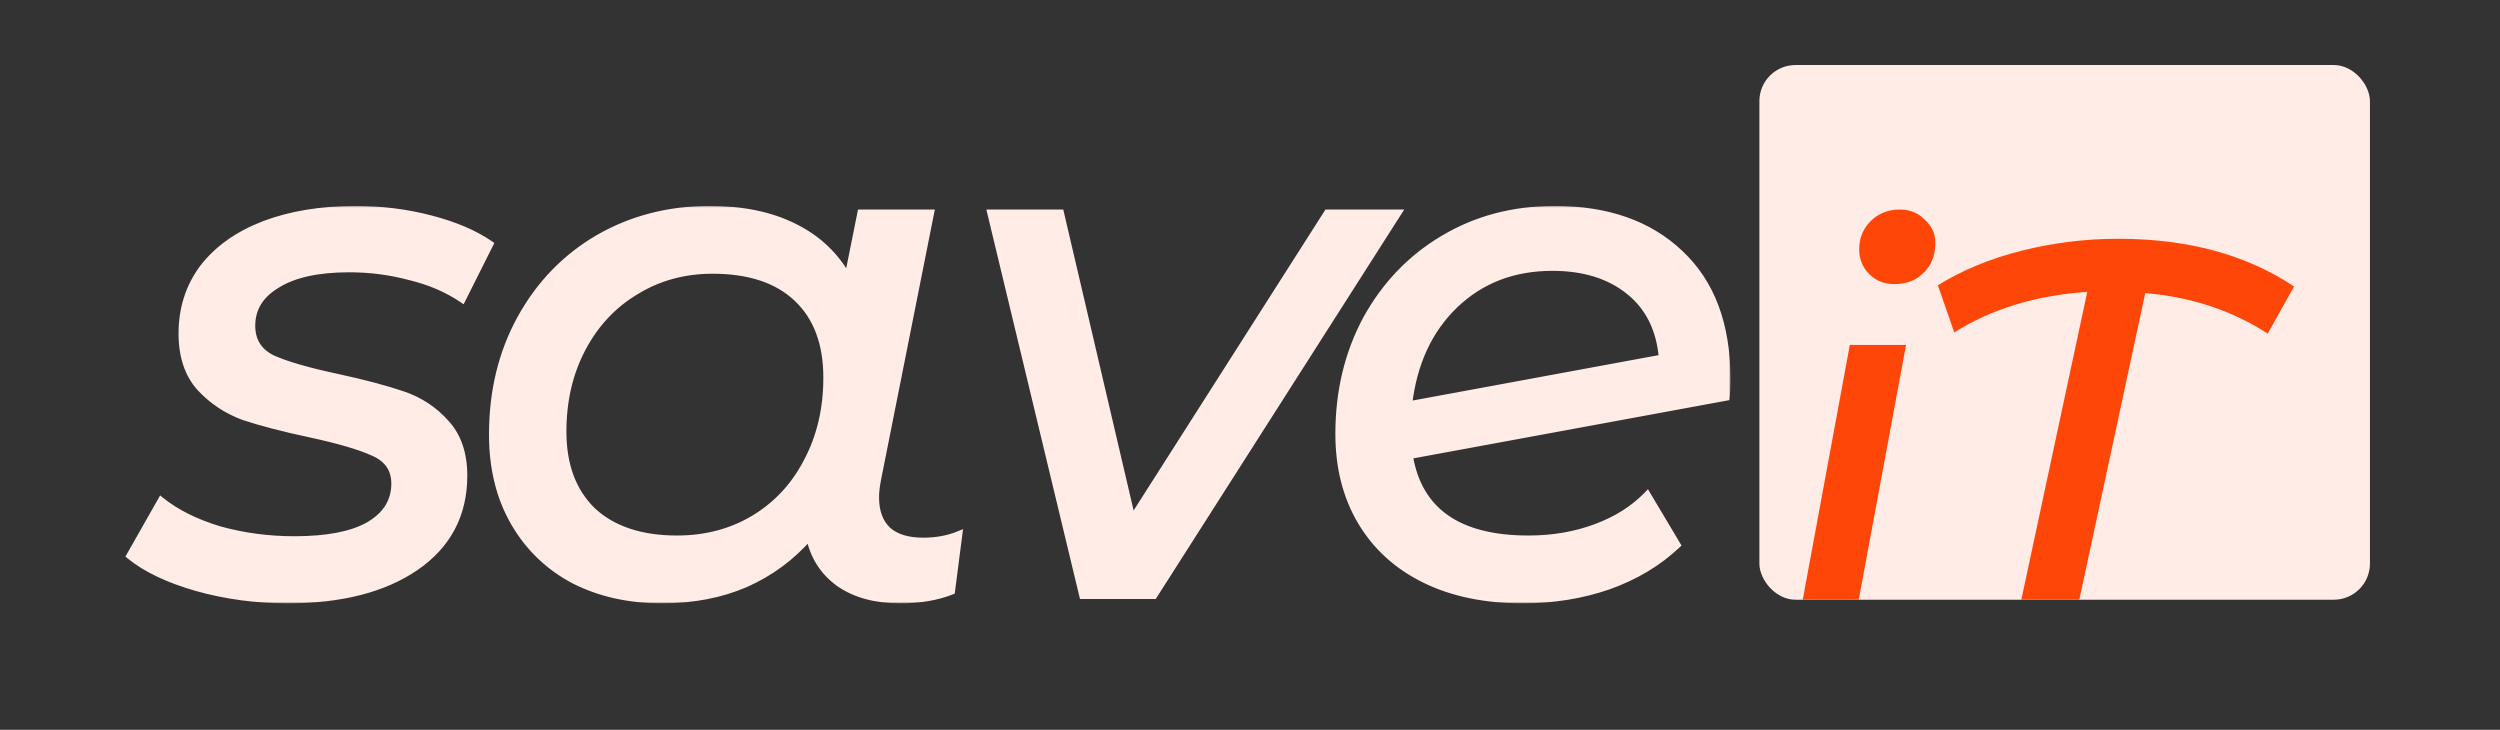 <svg width="692" height="202" viewBox="0 0 692 202" fill="none" xmlns="http://www.w3.org/2000/svg">
<rect x="0" y="0" width="692" height="202" fill="#333333" stroke="none"/>
<rect x="487" y="18" width="169" height="148" rx="10" fill="#FFECE6"/>
<mask id="path-2-outside-1_3863_21470" maskUnits="userSpaceOnUse" x="34" y="57" width="445" height="110" fill="black">
<rect fill="white" x="34" y="57" width="445" height="110"/>
<path d="M79.669 166C70.855 166 62.442 164.869 54.429 162.606C46.55 160.344 40.407 157.416 36 153.823L44.614 138.651C48.754 141.978 54.095 144.64 60.639 146.636C67.316 148.499 74.26 149.431 81.472 149.431C90.553 149.431 97.43 148.1 102.104 145.438C106.912 142.643 109.316 138.784 109.316 133.86C109.316 129.867 107.379 127.006 103.507 125.275C99.767 123.545 93.891 121.815 85.879 120.085C78.4 118.488 72.257 116.891 67.45 115.294C62.776 113.564 58.769 110.902 55.431 107.309C52.092 103.582 50.423 98.591 50.423 92.336C50.423 85.416 52.359 79.36 56.232 74.17C60.238 68.98 65.847 64.987 73.059 62.192C80.403 59.397 88.884 58 98.499 58C105.577 58 112.454 58.865 119.131 60.595C125.809 62.325 131.284 64.654 135.557 67.582L127.945 82.754C123.805 79.959 118.998 77.897 113.523 76.566C108.047 75.102 102.438 74.37 96.696 74.37C88.016 74.37 81.338 75.834 76.664 78.762C71.99 81.556 69.653 85.349 69.653 90.141C69.653 94.399 71.59 97.46 75.462 99.323C79.335 101.054 85.345 102.784 93.491 104.514C100.836 106.111 106.845 107.708 111.519 109.305C116.193 110.902 120.133 113.497 123.338 117.091C126.677 120.684 128.346 125.542 128.346 131.664C128.346 142.444 123.872 150.895 114.925 157.017C106.111 163.006 94.359 166 79.669 166Z"/>
<path d="M255.542 149.83C259.148 149.83 262.42 149.231 265.358 148.033L263.355 163.604C259.348 165.201 254.607 166 249.132 166C242.321 166 236.712 164.469 232.306 161.408C227.899 158.214 225.161 153.889 224.093 148.433C219.151 154.155 213.209 158.547 206.264 161.608C199.454 164.536 191.775 166 183.228 166C174.147 166 166.068 164.203 158.99 160.61C151.912 156.884 146.37 151.56 142.363 144.64C138.357 137.719 136.354 129.601 136.354 120.285C136.354 108.307 138.958 97.593 144.166 88.144C149.374 78.695 156.519 71.309 165.6 65.985C174.815 60.662 185.098 58 196.449 58C205.53 58 213.275 59.597 219.686 62.791C226.229 65.985 231.237 70.71 234.709 76.965L238.315 58.998H257.545L242.922 132.462C242.522 134.458 242.321 136.189 242.321 137.652C242.321 141.645 243.456 144.706 245.727 146.835C247.997 148.832 251.269 149.83 255.542 149.83ZM187.435 149.231C195.314 149.231 202.392 147.368 208.668 143.641C215.078 139.782 220.019 134.458 223.492 127.671C227.097 120.884 228.9 113.165 228.9 104.514C228.9 95.065 226.162 87.745 220.687 82.555C215.212 77.364 207.399 74.769 197.25 74.769C189.371 74.769 182.293 76.699 176.017 80.558C169.74 84.285 164.799 89.542 161.193 96.329C157.587 103.116 155.785 110.835 155.785 119.486C155.785 128.802 158.522 136.122 163.998 141.445C169.606 146.636 177.419 149.231 187.435 149.231Z"/>
<path d="M386.867 58.998L319.36 164.802H299.729L274.289 58.998H293.519L313.351 143.841L367.436 58.998H386.867Z"/>
<path d="M430.325 58C444.881 58 456.433 62.059 464.979 70.177C473.66 78.296 478 89.874 478 104.913C478 107.043 477.933 108.706 477.8 109.904L390.061 126.074C392.598 141.512 403.616 149.231 423.113 149.231C429.79 149.231 436 148.166 441.743 146.037C447.485 143.908 452.226 140.913 455.965 137.054L464.178 150.828C458.97 155.752 452.627 159.545 445.148 162.207C437.803 164.736 429.924 166 421.511 166C411.094 166 402.08 164.137 394.468 160.41C386.856 156.684 380.98 151.36 376.84 144.44C372.7 137.519 370.63 129.401 370.63 120.085C370.63 108.373 373.168 97.793 378.242 88.344C383.451 78.895 390.528 71.508 399.476 66.185C408.557 60.728 418.84 58 430.325 58ZM429.724 73.97C418.907 73.97 409.892 77.431 402.681 84.351C395.47 91.272 391.196 100.521 389.861 112.1L460.172 99.124C459.504 91.139 456.433 84.95 450.957 80.558C445.482 76.166 438.404 73.97 429.724 73.97Z"/>
</mask>
<path d="M79.669 166C70.855 166 62.442 164.869 54.429 162.606C46.55 160.344 40.407 157.416 36 153.823L44.614 138.651C48.754 141.978 54.095 144.64 60.639 146.636C67.316 148.499 74.26 149.431 81.472 149.431C90.553 149.431 97.43 148.1 102.104 145.438C106.912 142.643 109.316 138.784 109.316 133.86C109.316 129.867 107.379 127.006 103.507 125.275C99.767 123.545 93.891 121.815 85.879 120.085C78.4 118.488 72.257 116.891 67.45 115.294C62.776 113.564 58.769 110.902 55.431 107.309C52.092 103.582 50.423 98.591 50.423 92.336C50.423 85.416 52.359 79.36 56.232 74.17C60.238 68.98 65.847 64.987 73.059 62.192C80.403 59.397 88.884 58 98.499 58C105.577 58 112.454 58.865 119.131 60.595C125.809 62.325 131.284 64.654 135.557 67.582L127.945 82.754C123.805 79.959 118.998 77.897 113.523 76.566C108.047 75.102 102.438 74.37 96.696 74.37C88.016 74.37 81.338 75.834 76.664 78.762C71.99 81.556 69.653 85.349 69.653 90.141C69.653 94.399 71.59 97.46 75.462 99.323C79.335 101.054 85.345 102.784 93.491 104.514C100.836 106.111 106.845 107.708 111.519 109.305C116.193 110.902 120.133 113.497 123.338 117.091C126.677 120.684 128.346 125.542 128.346 131.664C128.346 142.444 123.872 150.895 114.925 157.017C106.111 163.006 94.359 166 79.669 166Z" fill="#FFECE6"/>
<path d="M255.542 149.83C259.148 149.83 262.42 149.231 265.358 148.033L263.355 163.604C259.348 165.201 254.607 166 249.132 166C242.321 166 236.712 164.469 232.306 161.408C227.899 158.214 225.161 153.889 224.093 148.433C219.151 154.155 213.209 158.547 206.264 161.608C199.454 164.536 191.775 166 183.228 166C174.147 166 166.068 164.203 158.99 160.61C151.912 156.884 146.37 151.56 142.363 144.64C138.357 137.719 136.354 129.601 136.354 120.285C136.354 108.307 138.958 97.593 144.166 88.144C149.374 78.695 156.519 71.309 165.6 65.985C174.815 60.662 185.098 58 196.449 58C205.53 58 213.275 59.597 219.686 62.791C226.229 65.985 231.237 70.71 234.709 76.965L238.315 58.998H257.545L242.922 132.462C242.522 134.458 242.321 136.189 242.321 137.652C242.321 141.645 243.456 144.706 245.727 146.835C247.997 148.832 251.269 149.83 255.542 149.83ZM187.435 149.231C195.314 149.231 202.392 147.368 208.668 143.641C215.078 139.782 220.019 134.458 223.492 127.671C227.097 120.884 228.9 113.165 228.9 104.514C228.9 95.065 226.162 87.745 220.687 82.555C215.212 77.364 207.399 74.769 197.25 74.769C189.371 74.769 182.293 76.699 176.017 80.558C169.74 84.285 164.799 89.542 161.193 96.329C157.587 103.116 155.785 110.835 155.785 119.486C155.785 128.802 158.522 136.122 163.998 141.445C169.606 146.636 177.419 149.231 187.435 149.231Z" fill="#FFECE6"/>
<path d="M386.867 58.998L319.36 164.802H299.729L274.289 58.998H293.519L313.351 143.841L367.436 58.998H386.867Z" fill="#FFECE6"/>
<path d="M430.325 58C444.881 58 456.433 62.059 464.979 70.177C473.66 78.296 478 89.874 478 104.913C478 107.043 477.933 108.706 477.8 109.904L390.061 126.074C392.598 141.512 403.616 149.231 423.113 149.231C429.79 149.231 436 148.166 441.743 146.037C447.485 143.908 452.226 140.913 455.965 137.054L464.178 150.828C458.97 155.752 452.627 159.545 445.148 162.207C437.803 164.736 429.924 166 421.511 166C411.094 166 402.08 164.137 394.468 160.41C386.856 156.684 380.98 151.36 376.84 144.44C372.7 137.519 370.63 129.401 370.63 120.085C370.63 108.373 373.168 97.793 378.242 88.344C383.451 78.895 390.528 71.508 399.476 66.185C408.557 60.728 418.84 58 430.325 58ZM429.724 73.97C418.907 73.97 409.892 77.431 402.681 84.351C395.47 91.272 391.196 100.521 389.861 112.1L460.172 99.124C459.504 91.139 456.433 84.95 450.957 80.558C445.482 76.166 438.404 73.97 429.724 73.97Z" fill="#FFECE6"/>
<path d="M54.429 162.606L54.153 163.567L54.157 163.569L54.429 162.606ZM36 153.823L35.13 153.329L34.713 154.064L35.368 154.598L36 153.823ZM44.614 138.651L45.24 137.871L44.324 137.135L43.744 138.157L44.614 138.651ZM60.639 146.636L60.347 147.592L60.359 147.596L60.37 147.599L60.639 146.636ZM102.104 145.438L102.599 146.307L102.607 146.303L102.104 145.438ZM103.507 125.275L103.087 126.183L103.099 126.188L103.507 125.275ZM85.879 120.085L86.09 119.108L86.088 119.107L85.879 120.085ZM67.45 115.294L67.103 116.232L67.118 116.238L67.134 116.243L67.45 115.294ZM55.431 107.309L54.686 107.976L54.692 107.983L54.698 107.989L55.431 107.309ZM56.232 74.17L55.44 73.559L55.435 73.566L55.431 73.572L56.232 74.17ZM73.059 62.192L72.703 61.258L72.697 61.26L73.059 62.192ZM119.131 60.595L119.382 59.627L119.382 59.627L119.131 60.595ZM135.557 67.582L136.451 68.031L136.843 67.251L136.123 66.757L135.557 67.582ZM127.945 82.754L127.386 83.583L128.329 84.22L128.839 83.203L127.945 82.754ZM113.523 76.566L113.264 77.532L113.275 77.535L113.286 77.537L113.523 76.566ZM76.664 78.762L77.177 79.62L77.186 79.615L77.195 79.609L76.664 78.762ZM75.462 99.323L75.029 100.225L75.042 100.231L75.055 100.237L75.462 99.323ZM93.491 104.514L93.703 103.537L93.699 103.536L93.491 104.514ZM111.519 109.305L111.843 108.359L111.843 108.359L111.519 109.305ZM123.338 117.091L122.592 117.756L122.599 117.764L122.605 117.771L123.338 117.091ZM114.925 157.017L115.487 157.844L115.489 157.842L114.925 157.017ZM265.358 148.033L266.35 148.161L266.568 146.46L264.98 147.107L265.358 148.033ZM263.355 163.604L263.725 164.533L264.271 164.316L264.346 163.732L263.355 163.604ZM232.306 161.408L231.719 162.218L231.727 162.224L231.735 162.23L232.306 161.408ZM224.093 148.433L225.074 148.24L224.679 146.223L223.336 147.779L224.093 148.433ZM206.264 161.608L206.659 162.527L206.668 162.523L206.264 161.608ZM158.99 160.61L158.524 161.495L158.53 161.498L158.537 161.502L158.99 160.61ZM142.363 144.64L141.498 145.141L141.498 145.141L142.363 144.64ZM144.166 88.144L145.042 88.627L145.042 88.627L144.166 88.144ZM165.6 65.985L165.1 65.119L165.094 65.123L165.6 65.985ZM219.686 62.791L219.24 63.686L219.247 63.69L219.686 62.791ZM234.709 76.965L233.835 77.45L235.155 79.828L235.69 77.162L234.709 76.965ZM238.315 58.998V57.998H237.496L237.335 58.801L238.315 58.998ZM257.545 58.998L258.526 59.193L258.764 57.998H257.545V58.998ZM242.922 132.462L243.903 132.659L243.903 132.657L242.922 132.462ZM245.727 146.835L245.043 147.565L245.054 147.576L245.066 147.586L245.727 146.835ZM208.668 143.641L209.179 144.501L209.184 144.498L208.668 143.641ZM223.492 127.671L222.608 127.202L222.605 127.209L222.601 127.216L223.492 127.671ZM220.687 82.555L221.375 81.829L221.375 81.829L220.687 82.555ZM176.017 80.558L176.527 81.418L176.534 81.414L176.54 81.41L176.017 80.558ZM161.193 96.329L160.31 95.86L160.31 95.86L161.193 96.329ZM163.998 141.445L163.3 142.162L163.309 142.171L163.318 142.179L163.998 141.445ZM386.867 58.998L387.71 59.536L388.691 57.998H386.867V58.998ZM319.36 164.802V165.802H319.908L320.203 165.34L319.36 164.802ZM299.729 164.802L298.757 165.036L298.941 165.802H299.729V164.802ZM274.289 58.998V57.998H273.02L273.317 59.232L274.289 58.998ZM293.519 58.998L294.493 58.77L294.313 57.998H293.519V58.998ZM313.351 143.841L312.377 144.069L312.918 146.381L314.194 144.379L313.351 143.841ZM367.436 58.998V57.998H366.888L366.593 58.461L367.436 58.998ZM464.979 70.177L464.291 70.903L464.296 70.908L464.979 70.177ZM477.8 109.904L477.981 110.887L478.711 110.753L478.794 110.015L477.8 109.904ZM390.061 126.074L389.88 125.09L388.915 125.268L389.074 126.236L390.061 126.074ZM441.743 146.037L441.395 145.099L441.395 145.099L441.743 146.037ZM455.965 137.054L456.824 136.541L456.155 135.42L455.247 136.358L455.965 137.054ZM464.178 150.828L464.865 151.555L465.447 151.004L465.037 150.316L464.178 150.828ZM445.148 162.207L445.474 163.153L445.483 163.149L445.148 162.207ZM394.468 160.41L394.028 161.308L394.028 161.308L394.468 160.41ZM376.84 144.44L377.698 143.927L377.698 143.927L376.84 144.44ZM378.242 88.344L377.367 87.861L377.361 87.871L378.242 88.344ZM399.476 66.185L399.987 67.044L399.991 67.042L399.476 66.185ZM402.681 84.351L401.989 83.63L401.989 83.63L402.681 84.351ZM389.861 112.1L388.867 111.985L388.712 113.329L390.042 113.083L389.861 112.1ZM460.172 99.124L460.353 100.107L461.244 99.943L461.168 99.04L460.172 99.124ZM450.957 80.558L450.332 81.338L450.332 81.338L450.957 80.558ZM79.669 165C70.942 165 62.62 163.88 54.701 161.644L54.157 163.569C62.264 165.858 70.769 167 79.669 167V165ZM54.705 161.645C46.903 159.405 40.898 156.526 36.632 153.048L35.368 154.598C39.915 158.305 46.197 161.283 54.153 163.567L54.705 161.645ZM36.87 154.316L45.483 139.144L43.744 138.157L35.13 153.329L36.87 154.316ZM43.987 139.43C48.25 142.856 53.715 145.569 60.347 147.592L60.931 145.679C54.475 143.71 49.257 141.099 45.24 137.871L43.987 139.43ZM60.37 147.599C67.138 149.488 74.173 150.431 81.472 150.431V148.431C74.348 148.431 67.494 147.51 60.908 145.673L60.37 147.599ZM81.472 150.431C90.621 150.431 97.704 149.095 102.599 146.307L101.61 144.569C97.157 147.105 90.485 148.431 81.472 148.431V150.431ZM102.607 146.303C107.675 143.357 110.316 139.192 110.316 133.86H108.316C108.316 138.375 106.149 141.93 101.602 144.574L102.607 146.303ZM110.316 133.86C110.316 131.695 109.789 129.779 108.692 128.159C107.598 126.542 105.982 125.286 103.915 124.362L103.099 126.188C104.904 126.995 106.193 128.035 107.035 129.28C107.875 130.52 108.316 132.031 108.316 133.86H110.316ZM103.927 124.368C100.083 122.59 94.118 120.841 86.09 119.108L85.668 121.063C93.665 122.789 99.452 124.501 103.087 126.183L103.927 124.368ZM86.088 119.107C78.629 117.514 72.525 115.926 67.765 114.345L67.134 116.243C71.99 117.856 78.172 119.462 85.67 121.063L86.088 119.107ZM67.797 114.356C63.267 112.679 59.394 110.105 56.163 106.628L54.698 107.989C58.145 111.699 62.284 114.448 67.103 116.232L67.797 114.356ZM56.175 106.641C53.039 103.141 51.423 98.409 51.423 92.336H49.423C49.423 98.774 51.145 104.023 54.686 107.976L56.175 106.641ZM51.423 92.336C51.423 85.616 53.299 79.773 57.033 74.768L55.431 73.572C51.42 78.947 49.423 85.216 49.423 92.336H51.423ZM57.024 74.781C60.9 69.759 66.348 65.865 73.42 63.125L72.697 61.26C65.347 64.109 59.577 68.2 55.44 73.559L57.024 74.781ZM73.414 63.127C80.623 60.384 88.979 59 98.499 59V57C88.788 57 80.184 58.411 72.703 61.258L73.414 63.127ZM98.499 59C105.494 59 112.287 59.855 118.881 61.563L119.382 59.627C112.621 57.875 105.659 57 98.499 57V59ZM118.881 61.563C125.48 63.273 130.84 65.563 134.992 68.407L136.123 66.757C131.728 63.746 126.137 61.377 119.382 59.627L118.881 61.563ZM134.664 67.134L127.051 82.306L128.839 83.203L136.451 68.031L134.664 67.134ZM128.505 81.925C124.255 79.056 119.335 76.949 113.759 75.594L113.286 77.537C118.661 78.844 123.356 80.862 127.386 83.583L128.505 81.925ZM113.781 75.6C108.22 74.113 102.524 73.37 96.696 73.37V75.37C102.352 75.37 107.874 76.091 113.264 77.532L113.781 75.6ZM96.696 73.37C87.926 73.37 81.033 74.845 76.133 77.914L77.195 79.609C81.643 76.823 88.105 75.37 96.696 75.37V73.37ZM76.151 77.903C71.224 80.849 68.653 84.944 68.653 90.141H70.653C70.653 85.755 72.756 82.263 77.177 79.62L76.151 77.903ZM68.653 90.141C68.653 92.425 69.174 94.448 70.26 96.165C71.346 97.881 72.956 99.227 75.029 100.225L75.896 98.422C74.097 97.557 72.801 96.441 71.951 95.096C71.1 93.751 70.653 92.114 70.653 90.141H68.653ZM75.055 100.237C79.027 102.011 85.121 103.758 93.283 105.492L93.699 103.536C85.569 101.809 79.644 100.096 75.87 98.41L75.055 100.237ZM93.278 105.491C100.603 107.084 106.572 108.671 111.196 110.251L111.843 108.359C107.119 106.745 101.069 105.138 93.703 103.537L93.278 105.491ZM111.196 110.251C115.712 111.794 119.504 114.295 122.592 117.756L124.084 116.425C120.762 112.7 116.675 110.01 111.843 108.359L111.196 110.251ZM122.605 117.771C125.732 121.137 127.346 125.729 127.346 131.664H129.346C129.346 125.355 127.621 120.231 124.071 116.41L122.605 117.771ZM127.346 131.664C127.346 142.111 123.037 150.254 114.36 156.191L115.489 157.842C124.707 151.535 129.346 142.776 129.346 131.664H127.346ZM114.363 156.19C105.766 162.03 94.232 165 79.669 165V167C94.486 167 106.455 163.981 115.487 157.844L114.363 156.19ZM255.542 150.83C259.26 150.83 262.662 150.212 265.735 148.959L264.98 147.107C262.177 148.25 259.036 148.83 255.542 148.83V150.83ZM264.366 147.906L262.363 163.477L264.346 163.732L266.35 148.161L264.366 147.906ZM262.984 162.676C259.123 164.215 254.513 165 249.132 165V167C254.701 167 259.574 166.188 263.725 164.533L262.984 162.676ZM249.132 165C242.47 165 237.075 163.504 232.876 160.587L231.735 162.23C236.35 165.435 242.172 167 249.132 167V165ZM232.892 160.599C228.695 157.557 226.095 153.455 225.074 148.24L223.111 148.625C224.227 154.324 227.102 158.872 231.719 162.218L232.892 160.599ZM223.336 147.779C218.492 153.389 212.67 157.692 205.861 160.693L206.668 162.523C213.747 159.403 219.811 154.922 224.849 149.086L223.336 147.779ZM205.869 160.689C199.201 163.556 191.66 165 183.228 165V167C191.89 167 199.706 165.516 206.659 162.527L205.869 160.689ZM183.228 165C174.281 165 166.361 163.231 159.442 159.718L158.537 161.502C165.774 165.176 174.012 167 183.228 167V165ZM159.456 159.725C152.544 156.086 147.141 150.896 143.229 144.139L141.498 145.141C145.599 152.224 151.279 157.681 158.524 161.495L159.456 159.725ZM143.229 144.139C139.324 137.394 137.354 129.454 137.354 120.285H135.354C135.354 129.747 137.39 138.044 141.498 145.141L143.229 144.139ZM137.354 120.285C137.354 108.457 139.924 97.912 145.042 88.627L143.29 87.662C137.992 97.274 135.354 108.157 135.354 120.285H137.354ZM145.042 88.627C150.166 79.331 157.184 72.078 166.106 66.848L165.094 65.123C155.854 70.539 148.583 78.059 143.29 87.662L145.042 88.627ZM166.1 66.851C175.153 61.621 185.261 59 196.449 59V57C184.934 57 174.477 59.702 165.1 65.119L166.1 66.851ZM196.449 59C205.415 59 213 60.577 219.24 63.686L220.132 61.896C213.551 58.617 205.644 57 196.449 57V59ZM219.247 63.69C225.61 66.796 230.464 71.378 233.835 77.45L235.584 76.48C232.01 70.042 226.849 65.175 220.124 61.892L219.247 63.69ZM235.69 77.162L239.295 59.195L237.335 58.801L233.729 76.768L235.69 77.162ZM238.315 59.998H257.545V57.998H238.315V59.998ZM256.565 58.803L241.942 132.267L243.903 132.657L258.526 59.193L256.565 58.803ZM241.942 132.265C241.533 134.303 241.321 136.102 241.321 137.652H243.321C243.321 136.275 243.51 134.613 243.903 132.659L241.942 132.265ZM241.321 137.652C241.321 141.839 242.518 145.196 245.043 147.565L246.411 146.106C244.395 144.216 243.321 141.451 243.321 137.652H241.321ZM245.066 147.586C247.582 149.799 251.126 150.83 255.542 150.83V148.83C251.412 148.83 248.412 147.865 246.387 146.085L245.066 147.586ZM187.435 150.231C195.479 150.231 202.735 148.327 209.179 144.501L208.158 142.782C202.048 146.409 195.149 148.231 187.435 148.231V150.231ZM209.184 144.498C215.757 140.54 220.826 135.077 224.382 128.126L222.601 127.216C219.212 133.84 214.4 139.023 208.152 142.785L209.184 144.498ZM224.375 128.14C228.066 121.191 229.9 113.307 229.9 104.514H227.9C227.9 113.022 226.128 120.576 222.608 127.202L224.375 128.14ZM229.9 104.514C229.9 94.864 227.098 87.253 221.375 81.829L219.999 83.28C225.227 88.236 227.9 95.265 227.9 104.514H229.9ZM221.375 81.829C215.657 76.409 207.565 73.769 197.25 73.769V75.769C207.234 75.769 214.766 78.32 219.999 83.28L221.375 81.829ZM197.25 73.769C189.199 73.769 181.938 75.743 175.493 79.706L176.54 81.41C182.648 77.654 189.543 75.769 197.25 75.769V73.769ZM175.506 79.698C169.063 83.523 163.997 88.919 160.31 95.86L162.076 96.798C165.601 90.164 170.417 85.046 176.527 81.418L175.506 79.698ZM160.31 95.86C156.618 102.809 154.785 110.693 154.785 119.486H156.785C156.785 110.978 158.557 103.424 162.076 96.798L160.31 95.86ZM154.785 119.486C154.785 129.009 157.59 136.611 163.3 142.162L164.695 140.728C159.454 135.633 156.785 128.596 156.785 119.486H154.785ZM163.318 142.179C169.164 147.589 177.247 150.231 187.435 150.231V148.231C177.59 148.231 170.049 145.683 164.677 140.712L163.318 142.179ZM386.024 58.46L318.517 164.264L320.203 165.34L387.71 59.536L386.024 58.46ZM319.36 163.802H299.729V165.802H319.36V163.802ZM300.702 164.568L275.261 58.764L273.317 59.232L298.757 165.036L300.702 164.568ZM274.289 59.998H293.519V57.998H274.289V59.998ZM292.546 59.226L312.377 144.069L314.325 143.613L294.493 58.77L292.546 59.226ZM314.194 144.379L368.279 59.536L366.593 58.461L312.508 143.303L314.194 144.379ZM367.436 59.998H386.867V57.998H367.436V59.998ZM430.325 59C444.688 59 455.971 63 464.291 70.903L465.668 69.452C456.894 61.118 445.074 57 430.325 57V59ZM464.296 70.908C472.724 78.79 477 90.073 477 104.913H479C479 89.676 474.596 77.802 465.663 69.447L464.296 70.908ZM477 104.913C477 107.029 476.933 108.65 476.806 109.793L478.794 110.015C478.933 108.763 479 107.056 479 104.913H477ZM477.618 108.92L389.88 125.09L390.242 127.057L477.981 110.887L477.618 108.92ZM389.074 126.236C390.379 134.174 393.888 140.221 399.653 144.261C405.39 148.28 413.247 150.231 423.113 150.231V148.231C413.482 148.231 406.081 146.322 400.801 142.623C395.549 138.943 392.281 133.412 391.048 125.912L389.074 126.236ZM423.113 150.231C429.898 150.231 436.227 149.149 442.09 146.975L441.395 145.099C435.774 147.184 429.683 148.231 423.113 148.231V150.231ZM442.09 146.975C447.953 144.801 452.827 141.73 456.683 137.749L455.247 136.358C451.625 140.096 447.017 143.015 441.395 145.099L442.09 146.975ZM455.106 137.566L463.319 151.34L465.037 150.316L456.824 136.541L455.106 137.566ZM463.491 150.101C458.394 154.92 452.175 158.645 444.813 161.265L445.483 163.149C453.079 160.446 459.546 156.584 464.865 151.555L463.491 150.101ZM444.823 161.261C437.591 163.751 429.822 165 421.511 165V167C430.026 167 438.016 165.72 445.474 163.153L444.823 161.261ZM421.511 165C411.212 165 402.355 163.158 394.908 159.512L394.028 161.308C401.805 165.116 410.976 167 421.511 167V165ZM394.908 159.512C387.46 155.866 381.734 150.672 377.698 143.927L375.982 144.953C380.226 152.049 386.252 157.502 394.028 161.308L394.908 159.512ZM377.698 143.927C373.665 137.184 371.63 129.249 371.63 120.085H369.63C369.63 129.553 371.736 137.855 375.982 144.953L377.698 143.927ZM371.63 120.085C371.63 108.523 374.134 98.108 379.123 88.817L377.361 87.871C372.202 97.478 369.63 108.224 369.63 120.085H371.63ZM379.118 88.826C384.244 79.527 391.198 72.273 399.987 67.044L398.965 65.325C389.859 70.743 382.657 78.262 377.367 87.861L379.118 88.826ZM399.991 67.042C408.903 61.687 419.006 59 430.325 59V57C418.674 57 408.21 59.77 398.961 65.328L399.991 67.042ZM429.724 72.97C418.672 72.97 409.402 76.515 401.989 83.63L403.373 85.073C410.382 78.346 419.141 74.97 429.724 74.97V72.97ZM401.989 83.63C394.582 90.737 390.225 100.216 388.867 111.985L390.854 112.214C392.168 100.827 396.357 91.806 403.373 85.073L401.989 83.63ZM390.042 113.083L460.353 100.107L459.99 98.141L389.679 111.116L390.042 113.083ZM461.168 99.04C460.481 90.824 457.303 84.367 451.583 79.778L450.332 81.338C455.562 85.534 458.527 91.453 459.175 99.207L461.168 99.04ZM451.583 79.778C445.891 75.213 438.576 72.97 429.724 72.97V74.97C438.232 74.97 445.073 77.12 450.332 81.338L451.583 79.778Z" fill="#FFECE6" mask="url(#path-2-outside-1_3863_21470)"/>
<path d="M512.028 95.484H527.596L514.5 166H499L512.028 95.484ZM524.353 78.641C521.542 78.641 519.218 77.705 517.38 75.834C515.542 73.962 514.623 71.705 514.623 69.063C514.623 65.981 515.65 63.394 517.704 61.303C519.866 59.101 522.569 58 525.812 58C528.623 58 530.948 58.936 532.786 60.807C534.732 62.569 535.705 64.715 535.705 67.247C535.705 70.66 534.624 73.412 532.461 75.503C530.407 77.595 527.704 78.641 524.353 78.641Z" fill="#FF4609"/>
<path d="M627.703 92.346C617.864 85.961 606.567 82.218 593.809 81.118L575.555 166H559.5L577.755 80.787C563.484 81.778 551.213 85.521 540.942 92.016L536.402 78.971C543.105 74.788 550.835 71.595 559.592 69.394C568.349 67.192 577.268 66.091 586.35 66.091C605.594 66.091 621.811 70.495 635 79.301L627.703 92.346Z" fill="#FF4609"/>
</svg>

